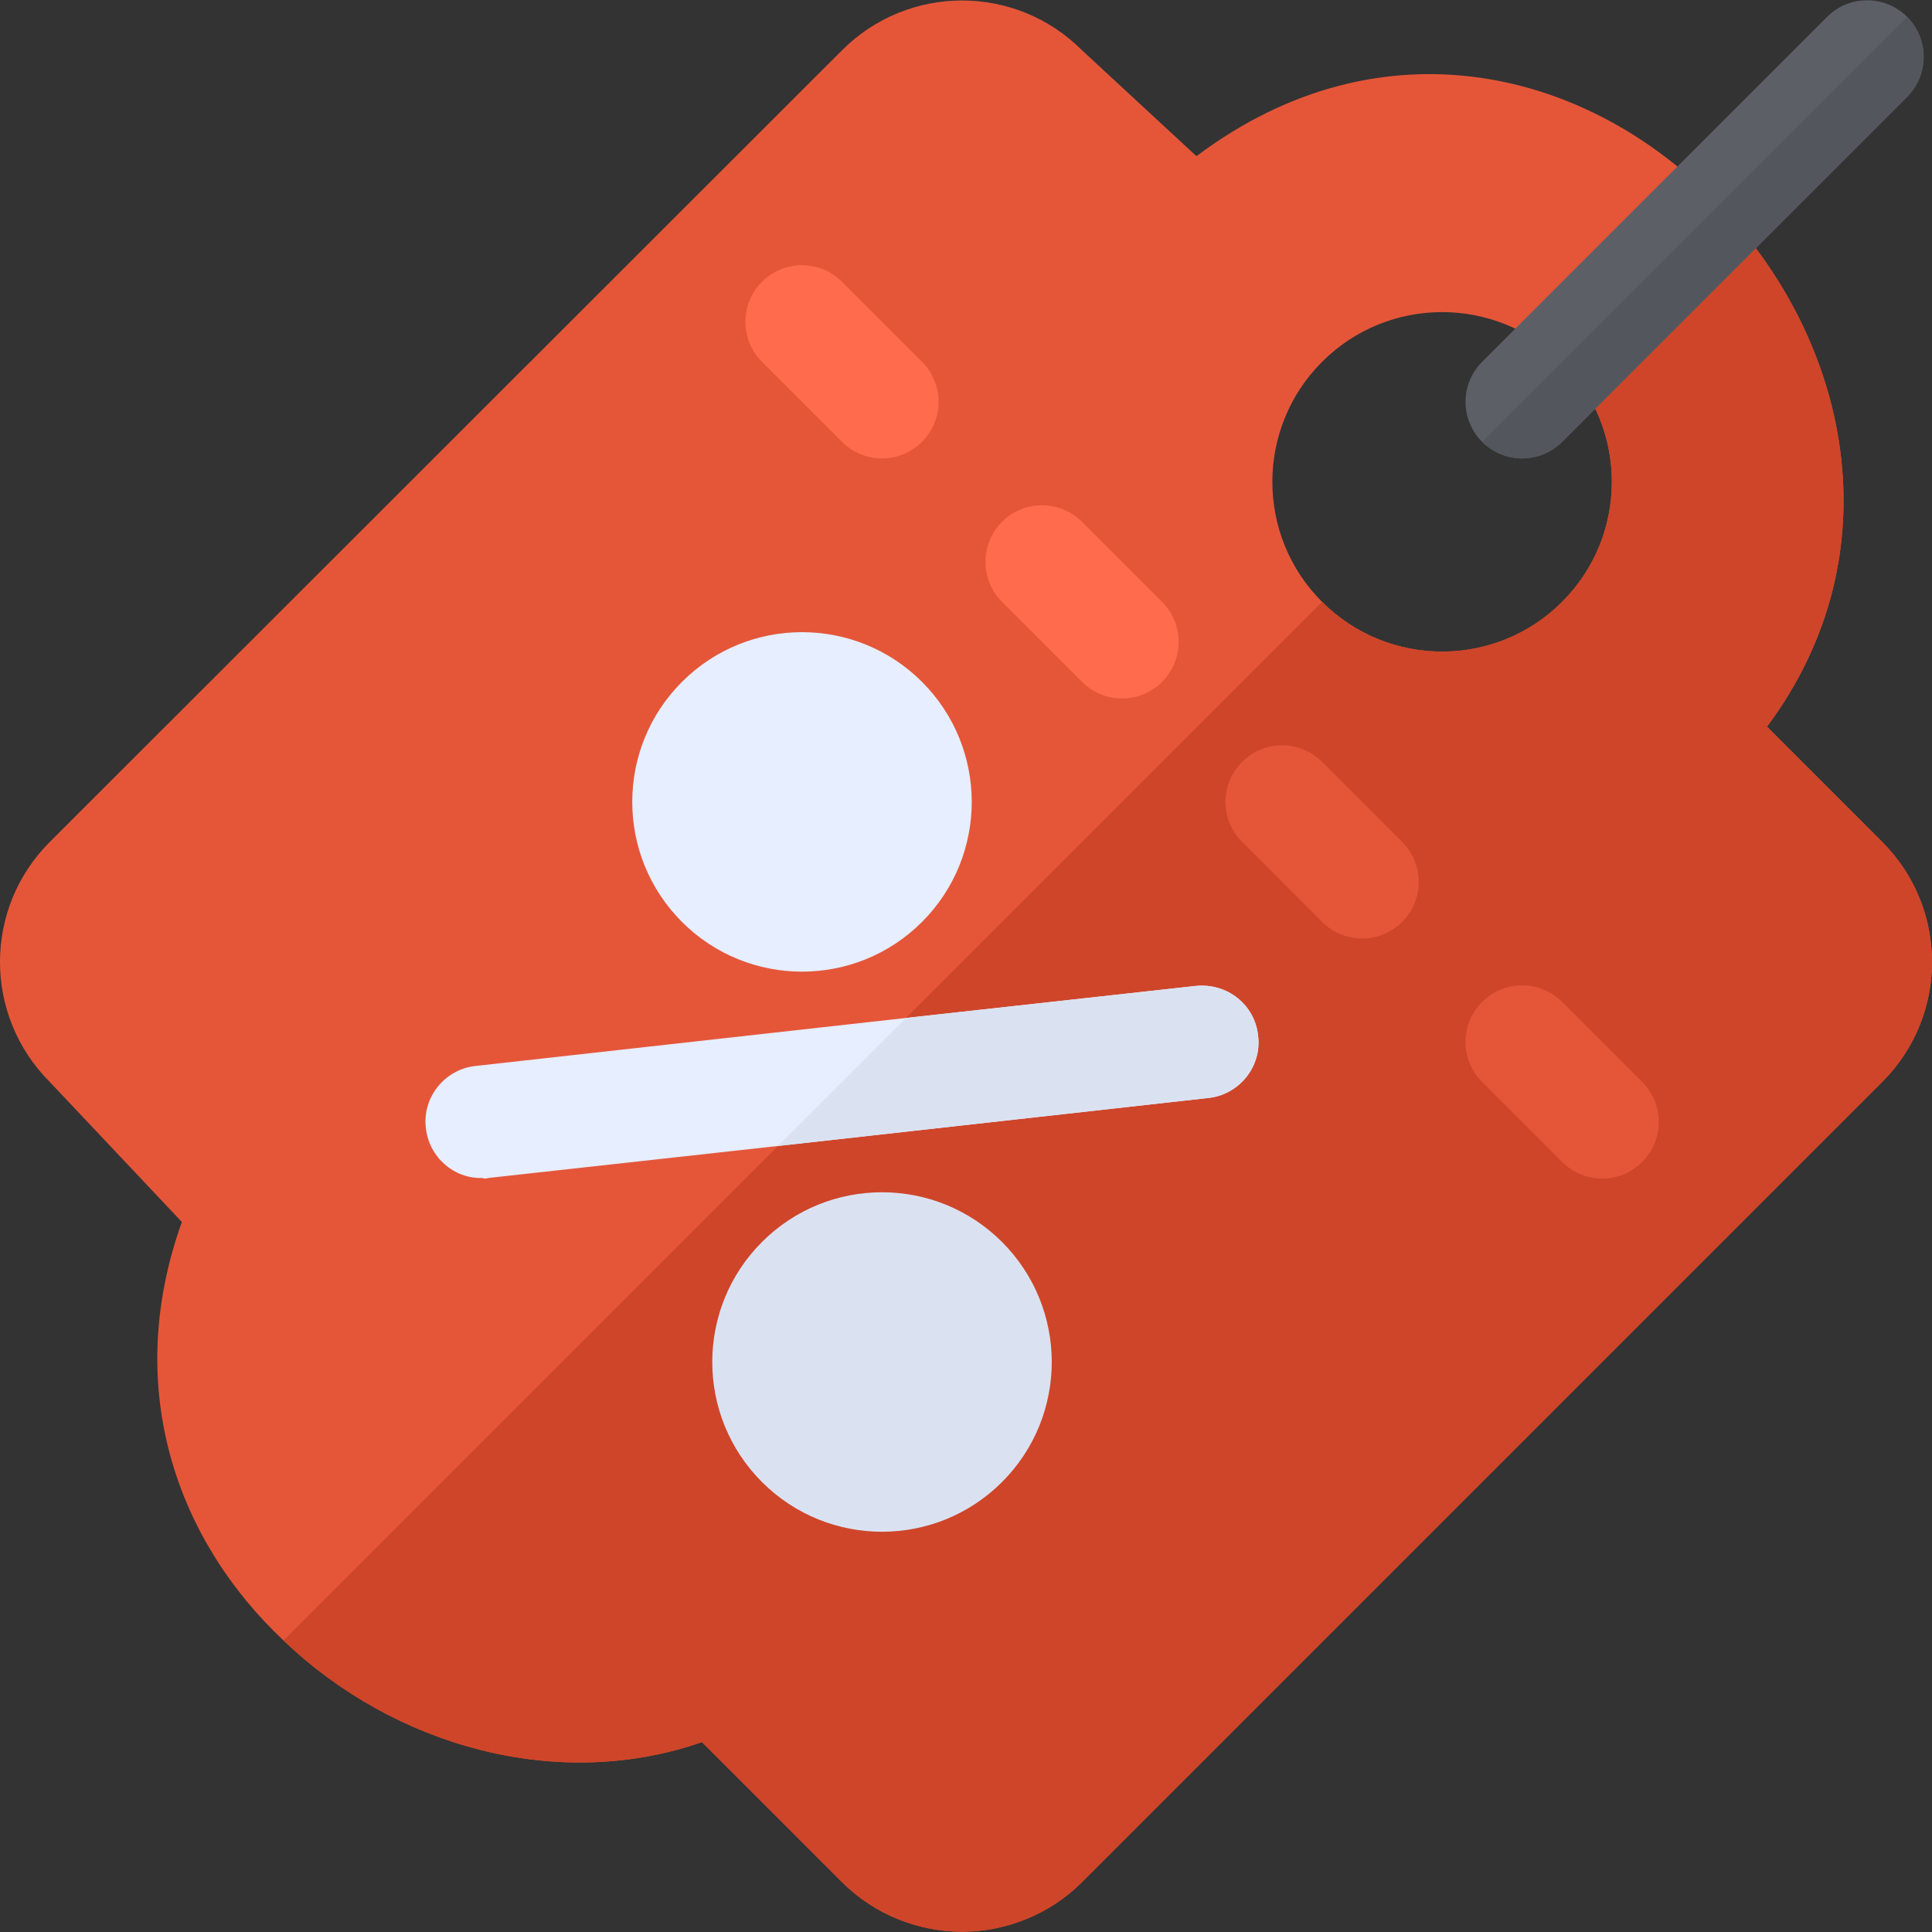 <?xml version="1.0" encoding="iso-8859-1"?>
<!-- Generator: Adobe Illustrator 19.0.0, SVG Export Plug-In . SVG Version: 6.00 Build 0)  -->
<svg version="1.1" id="Layer_1" xmlns="http://www.w3.org/2000/svg" xmlns:xlink="http://www.w3.org/1999/xlink" x="0px" y="0px"
	 viewBox="0 0 512 512" style="enable-background:new 0 0 512 512;" xml:space="preserve">
<rect x="0" y="0" width="512" height="512" fill="#333333" stroke="none"/>
<path style="fill:#E55639;" d="M498.8,223.117l-30.535-30.535c34.565-46.438,21.417-102.843-12.722-138.256
	c-33.928-35.624-89.06-50.044-138.468-12.935L286.753,13.33c-17.6-17.6-46.014-17.6-63.615,0L13.2,223.117
	c-17.599,17.599-17.6,46.014,0,63.615l35,37.108c-15.904,44.317-1.06,84.605,26.93,110.901c29.261,27.99,72.52,40.288,110.901,26.93
	l37.108,37.108c8.694,8.694,20.357,13.146,31.807,13.147c11.451,0,23.114-4.453,31.807-13.147L498.8,286.731
	C516.4,269.131,516.4,240.717,498.8,223.117z M413.981,159.502L413.981,159.502c-17.566,17.567-46.048,17.567-63.615,0l0,0
	c-17.566-17.566-17.566-46.048,0-63.615l0,0c17.567-17.566,46.048-17.566,63.615,0l0,0
	C431.548,113.455,431.548,141.936,413.981,159.502z"/>
<path style="fill:#CF4529;" d="M498.8,223.117l-30.535-30.535c34.565-46.438,21.417-102.843-12.722-138.256l-41.561,41.561l0,0
	c17.567,17.567,17.567,46.048,0,63.615l0,0c-17.566,17.567-46.048,17.567-63.615,0l0,0L75.13,434.739
	c29.261,27.99,72.52,40.288,110.901,26.93l37.108,37.108c8.694,8.694,20.357,13.146,31.807,13.147
	c11.451,0,23.114-4.453,31.807-13.147L498.8,286.731C516.4,269.131,516.4,240.717,498.8,223.117z"/>
<g>
	<path style="fill:#E6EEFF;" d="M320.257,290.972l-114.081,12.722l-76.761,8.483c-0.636,0.211-1.06,0.211-1.696-0.001
		c-7.421,0.212-13.994-5.512-14.844-13.146c-1.06-8.272,5.09-15.693,13.147-16.54l114.081-12.722l76.761-8.483
		c8.483-0.849,15.692,5.089,16.54,13.147C334.465,282.702,328.314,290.123,320.257,290.972z"/>
	<path style="fill:#E6EEFF;" d="M180.73,244.321L180.73,244.321c-17.567-17.567-17.567-46.048,0-63.615l0,0
		c17.567-17.567,46.048-17.567,63.615,0l0,0c17.567,17.567,17.567,46.048,0,63.615l0,0
		C226.777,261.888,198.295,261.888,180.73,244.321z"/>
</g>
<path style="fill:#DAE2F2;" d="M201.934,392.754L201.934,392.754c-17.567-17.567-17.567-46.048,0-63.615l0,0
	c17.567-17.567,46.048-17.567,63.615,0l0,0c17.567,17.567,17.567,46.048,0,63.615l0,0
	C247.982,410.321,219.501,410.321,201.934,392.754z"/>
<path style="fill:#5C5F66;" d="M392.777,117.093L392.777,117.093c-5.856-5.856-5.856-15.349,0-21.205l91.422-91.422
	c5.856-5.856,15.349-5.856,21.205,0l0,0c5.856,5.856,5.856,15.349,0,21.205l-91.422,91.422
	C408.125,122.949,398.632,122.949,392.777,117.093z"/>
<g>
	<path style="fill:#FF6B4D;" d="M223.139,117.093l-21.204-21.205c-5.856-5.856-5.856-15.349,0-21.205l0,0
		c5.856-5.856,15.349-5.856,21.204,0l21.205,21.205c5.856,5.856,5.856,15.349,0,21.205l0,0
		C238.487,122.949,228.994,122.949,223.139,117.093z"/>
	<path style="fill:#FF6B4D;" d="M286.753,180.707l-21.205-21.204c-5.856-5.856-5.856-15.349,0-21.205l0,0
		c5.856-5.856,15.349-5.856,21.205,0l21.204,21.205c5.856,5.856,5.856,15.349,0,21.204l0,0
		C302.102,186.563,292.609,186.563,286.753,180.707z"/>
</g>
<g>
	<path style="fill:#E55639;" d="M350.367,244.321l-21.205-21.204c-5.856-5.856-5.856-15.349,0-21.205l0,0
		c5.856-5.856,15.349-5.856,21.205,0l21.205,21.205c5.856,5.856,5.856,15.349,0,21.204l0,0
		C365.716,250.177,356.222,250.177,350.367,244.321z"/>
	<path style="fill:#E55639;" d="M413.981,307.936l-21.204-21.204c-5.856-5.856-5.856-15.349,0-21.205l0,0
		c5.856-5.856,15.349-5.856,21.204,0l21.205,21.205c5.856,5.856,5.856,15.349,0,21.204l0,0
		C429.33,313.791,419.837,313.791,413.981,307.936z"/>
</g>
<path style="fill:#DAE2F2;" d="M320.257,290.972l-114.081,12.722l33.927-33.927l76.761-8.483c8.483-0.849,15.692,5.089,16.54,13.147
	C334.465,282.702,328.314,290.123,320.257,290.972z"/>
<path style="fill:#53565C;" d="M413.981,117.093l91.422-91.422c5.857-5.857,5.855-15.35,0-21.205L392.777,117.093
	C398.631,122.948,408.126,122.948,413.981,117.093z"/>
<g>
</g>
<g>
</g>
<g>
</g>
<g>
</g>
<g>
</g>
<g>
</g>
<g>
</g>
<g>
</g>
<g>
</g>
<g>
</g>
<g>
</g>
<g>
</g>
<g>
</g>
<g>
</g>
<g>
</g>
</svg>
